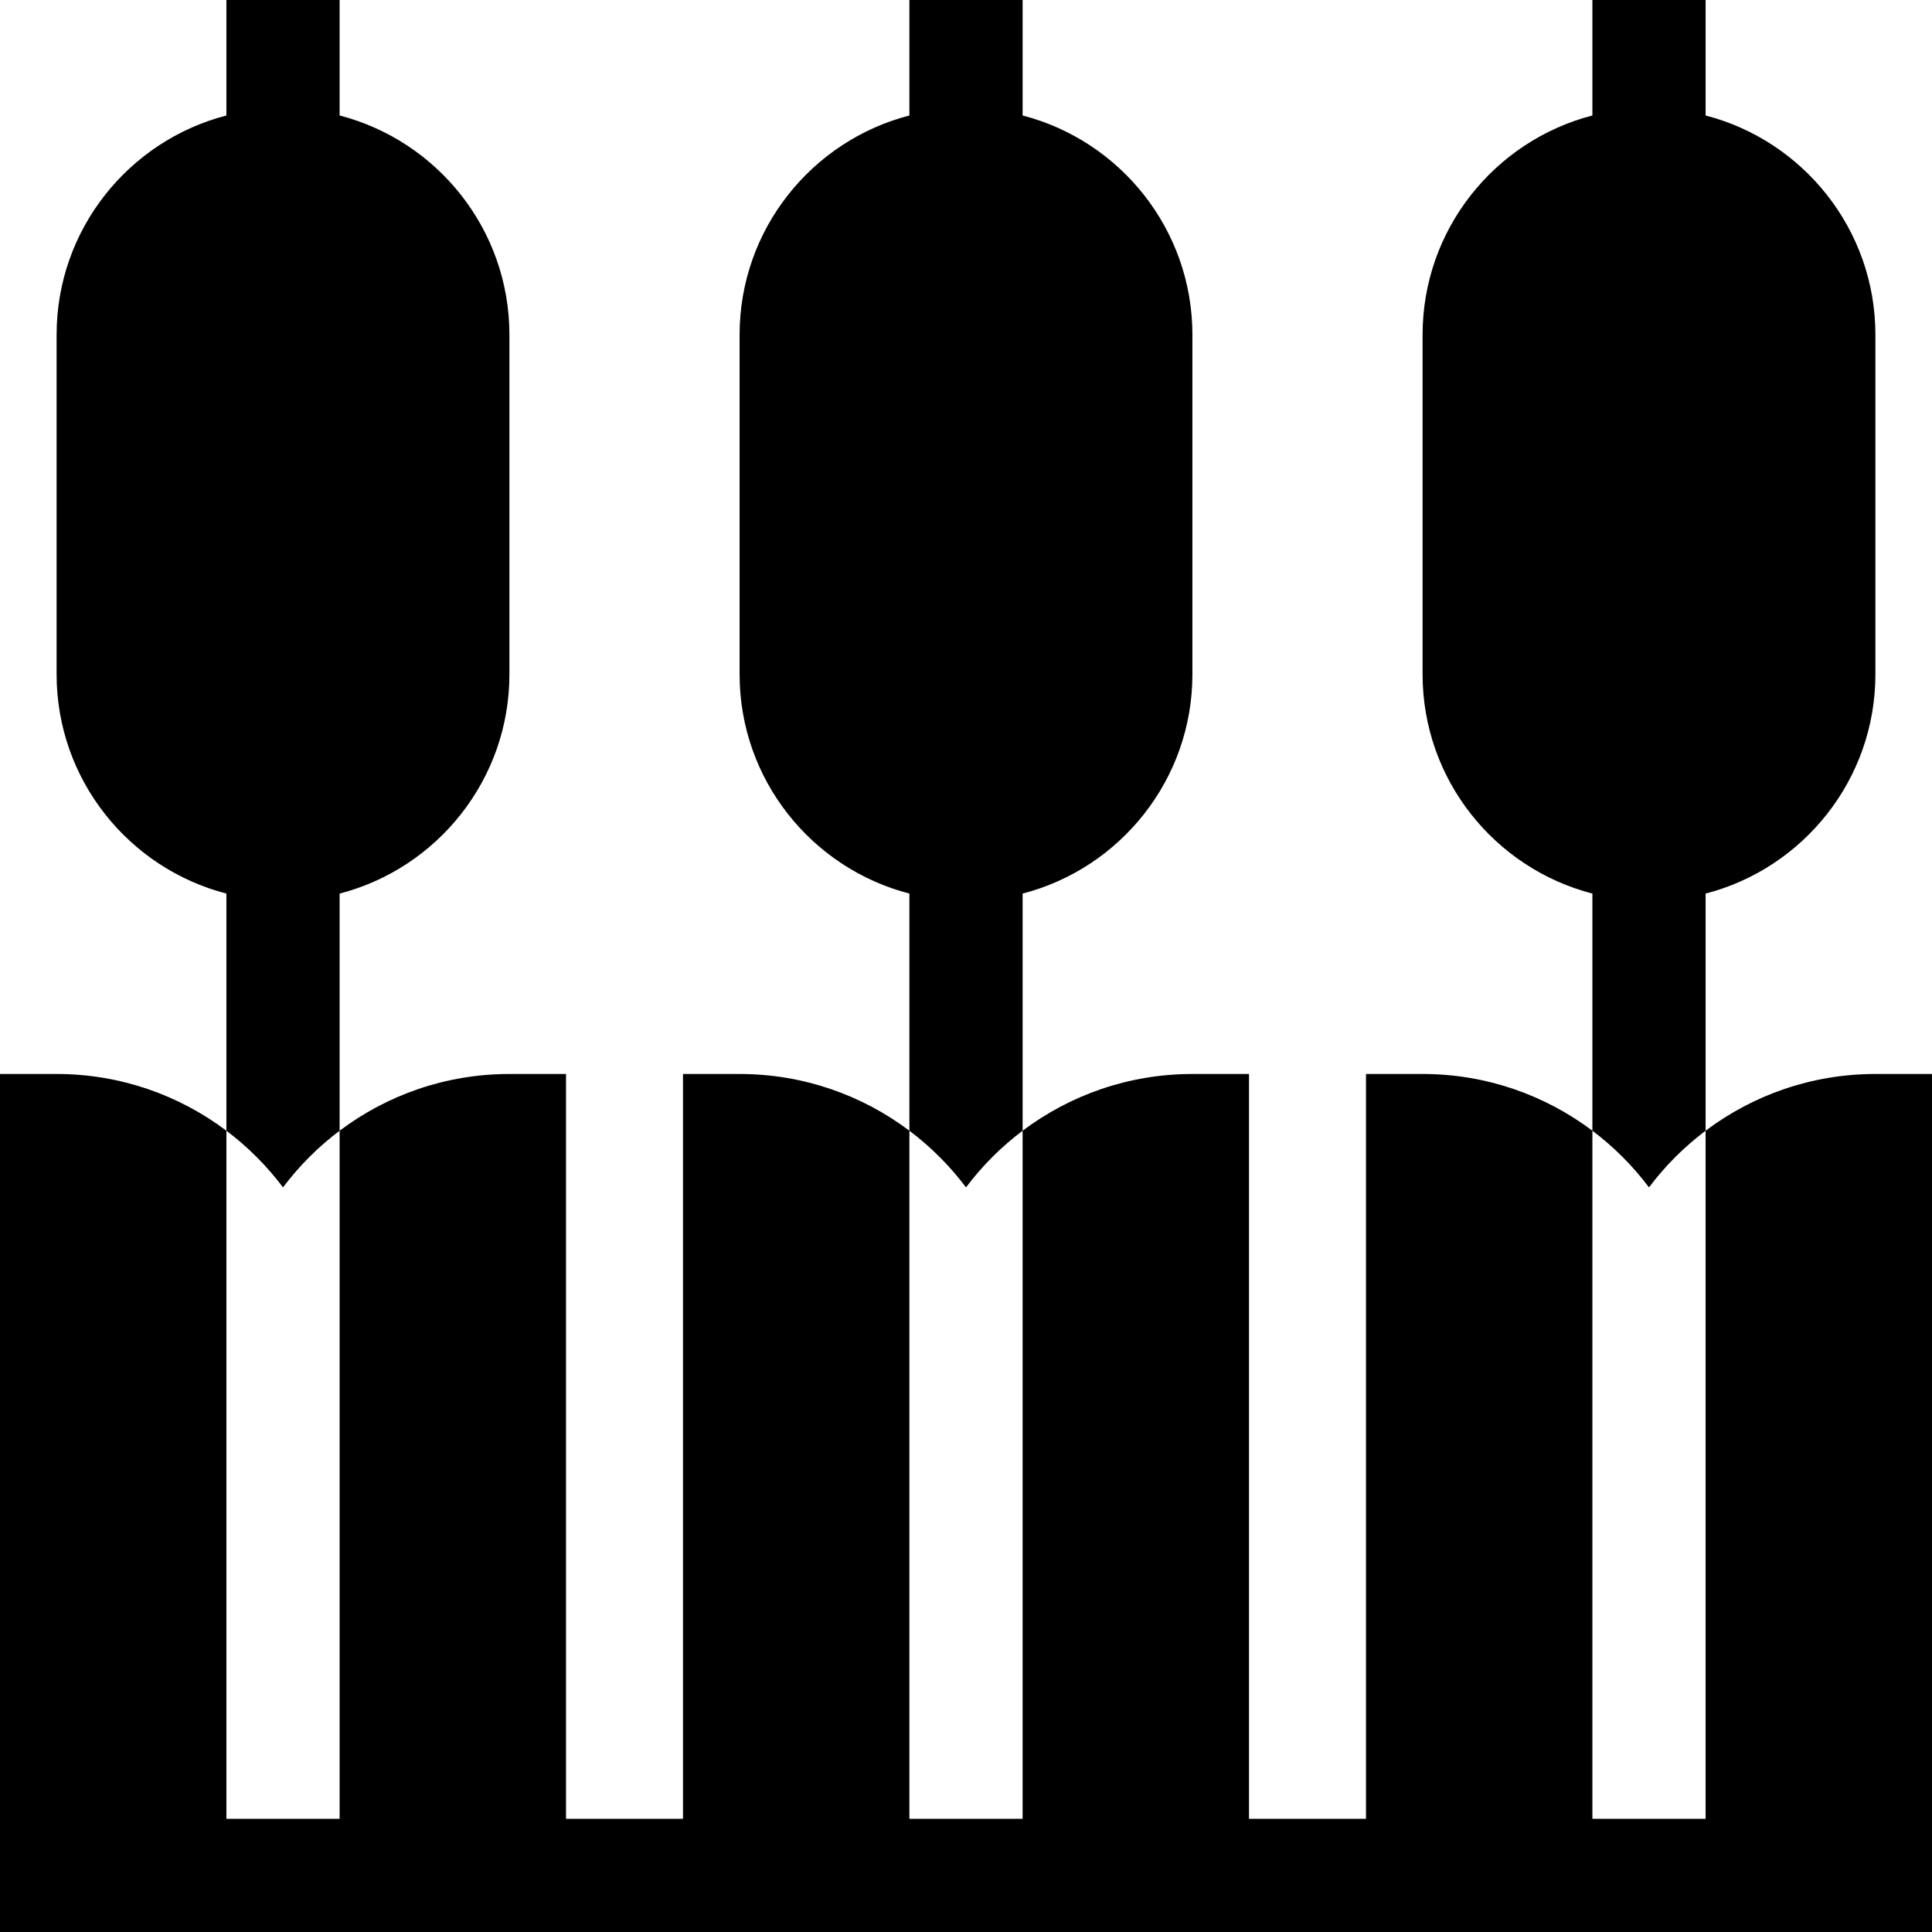 <svg id="Capa_1" enable-background="new 0 0 512 512" height="512" viewBox="0 0 512 512" width="512" xmlns="http://www.w3.org/2000/svg"><g><path d="m497 284.616c-16.871 0-32.457 5.601-45 15.039v-62.849c25.849-6.677 45-30.195 45-58.101v-90c0-27.906-19.151-51.424-45-58.101v-30.604h-30v30.604c-25.849 6.677-45 30.195-45 58.101v90c0 27.906 19.151 51.424 45 58.101v62.849c-12.543-9.438-28.129-15.039-45-15.039h-15v197.384h-31v-197.384h-15c-16.871 0-32.457 5.601-45 15.039v-62.849c25.849-6.677 45-30.195 45-58.101v-90c0-27.906-19.151-51.424-45-58.101v-30.604h-30v30.604c-25.849 6.677-45 30.195-45 58.101v90c0 27.906 19.151 51.424 45 58.101v62.849c-12.543-9.438-28.129-15.039-45-15.039h-15v197.384h-31v-197.384h-15c-16.871 0-32.457 5.601-45 15.039v-62.849c25.849-6.677 45-30.195 45-58.101v-90c0-27.906-19.151-51.424-45-58.101v-30.604h-30v30.604c-25.849 6.677-45 30.195-45 58.101v90c0 27.906 19.151 51.424 45 58.101v62.849c-12.543-9.438-28.129-15.039-45-15.039h-15v227.384h331 181v-227.384zm-437 15.04c5.678 4.272 10.733 9.331 15 15.013 4.267-5.682 9.322-10.74 15-15.013v182.344h-30zm181 0c5.678 4.272 10.733 9.331 15 15.013 4.267-5.682 9.322-10.74 15-15.013v182.344h-30zm181 182.344v-182.344c5.678 4.272 10.733 9.331 15 15.013 4.267-5.682 9.322-10.74 15-15.013v182.344z"/></g></svg>